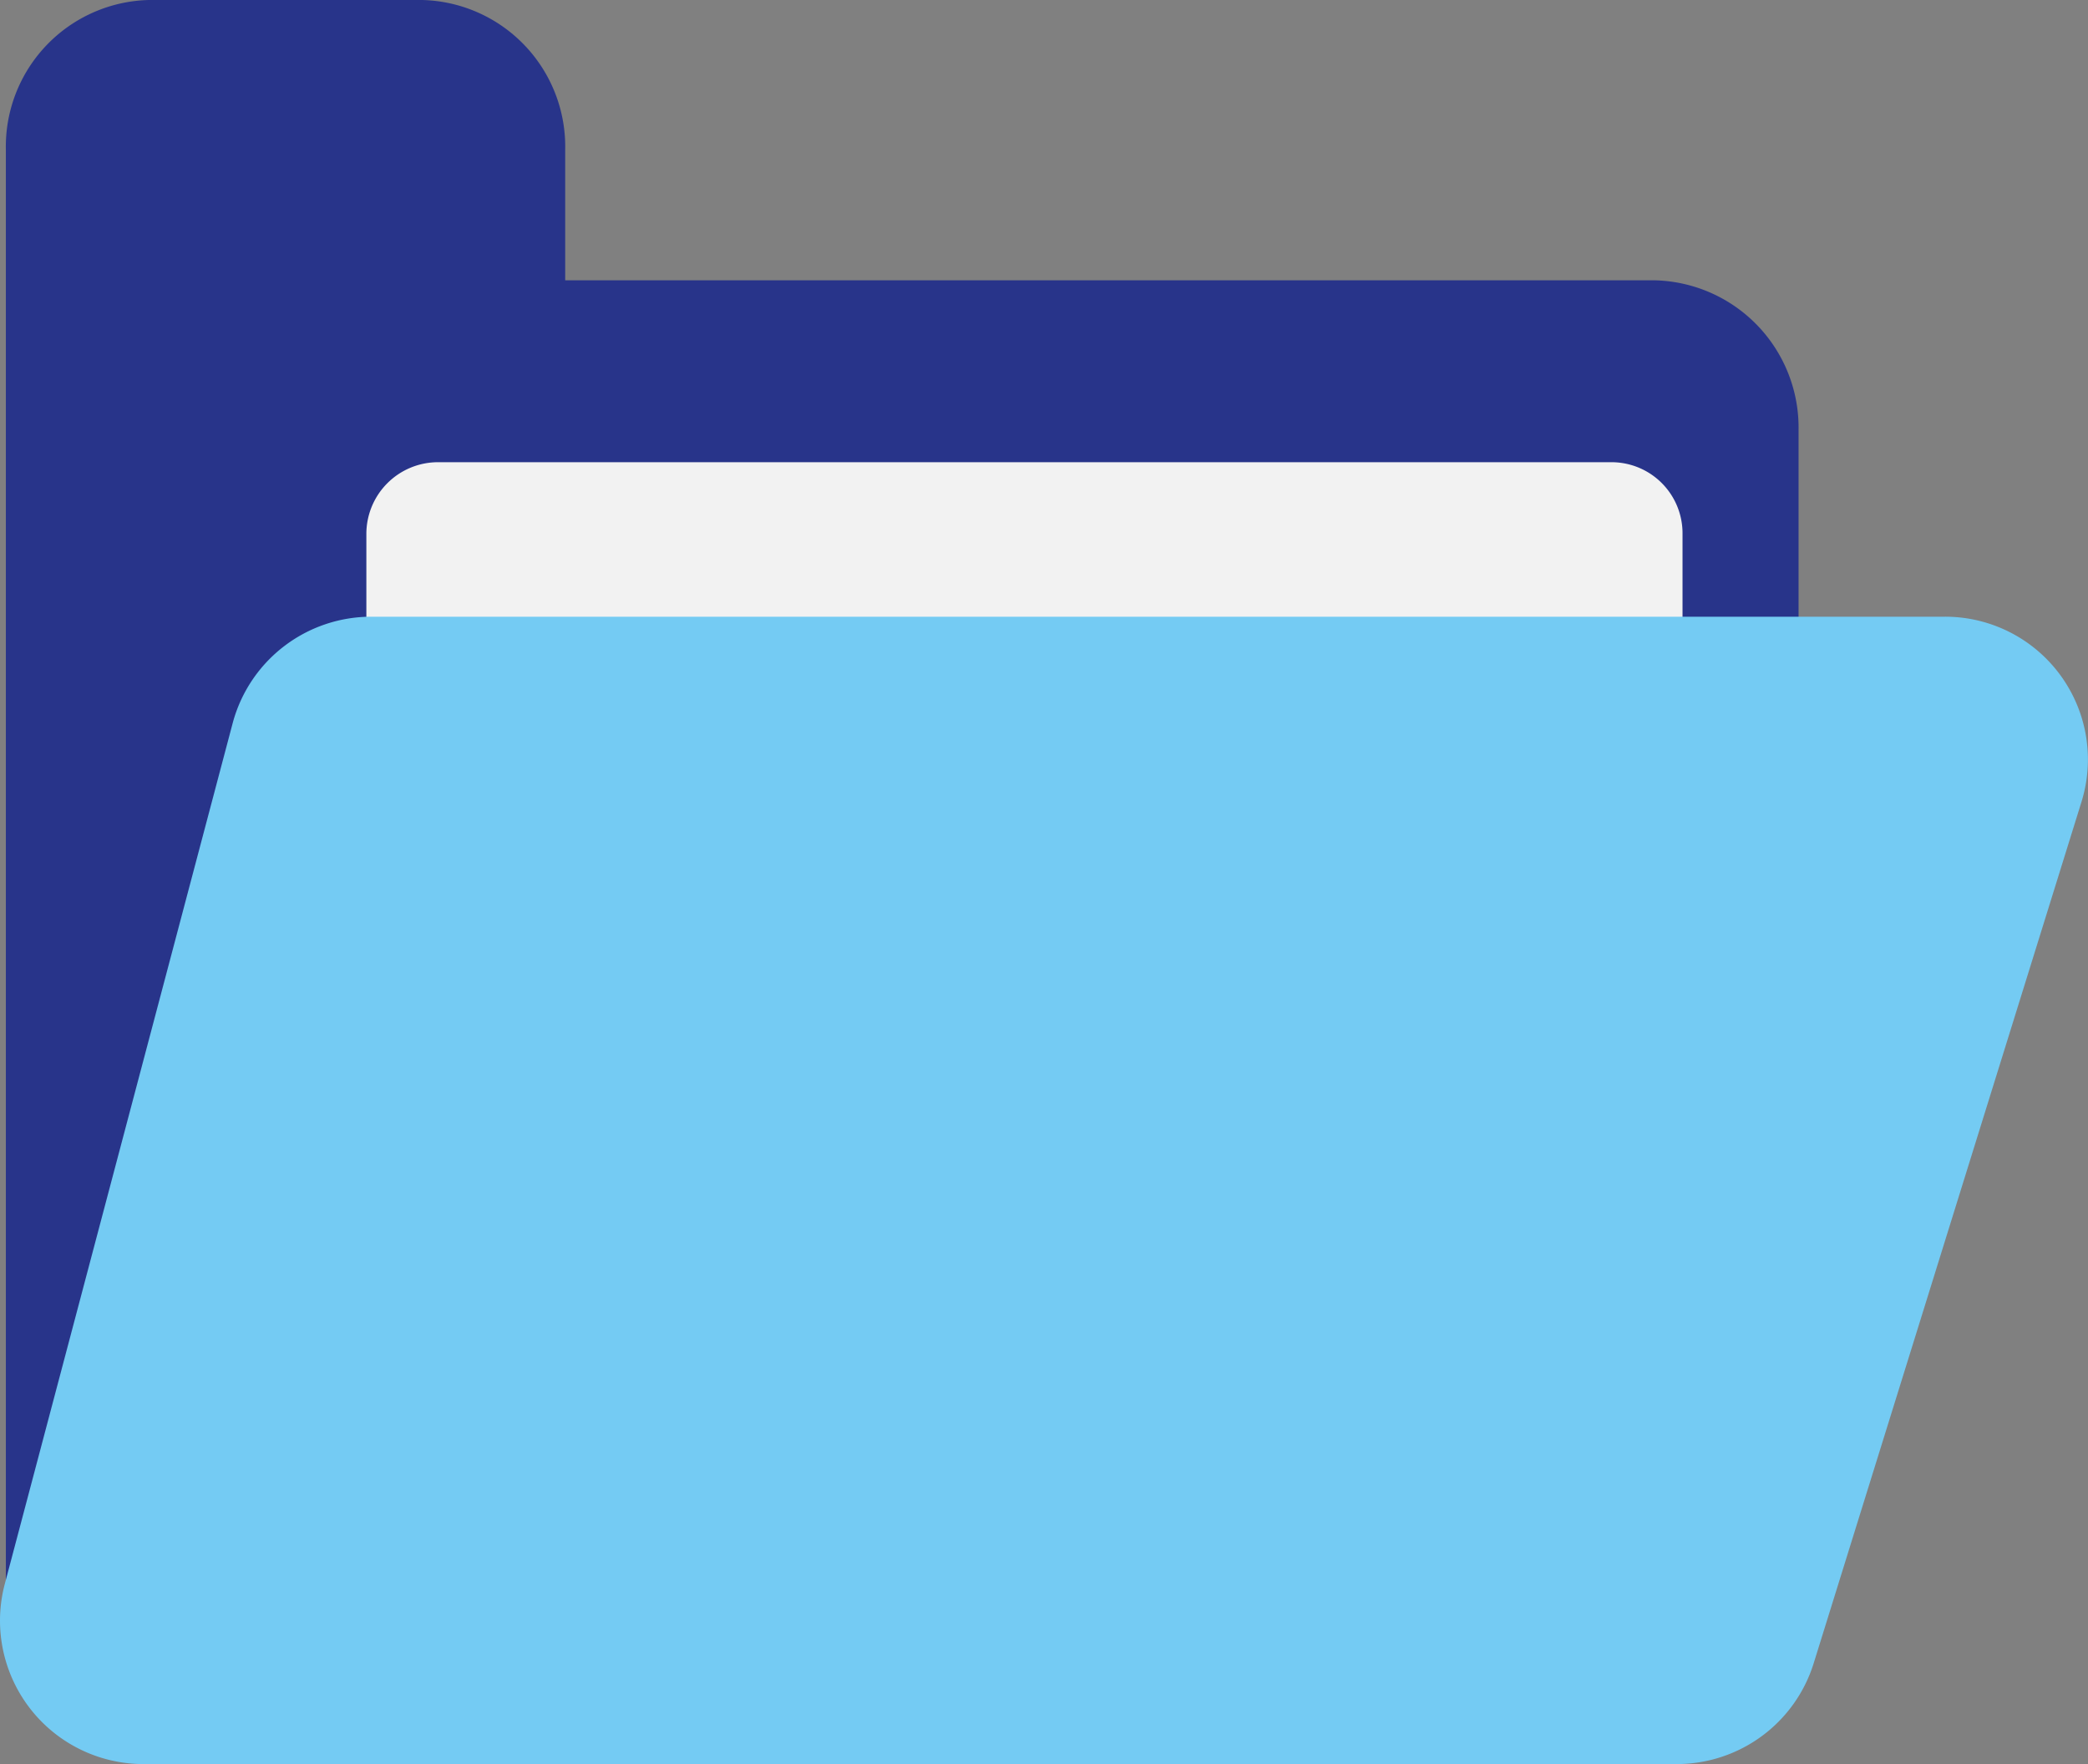 <svg xmlns="http://www.w3.org/2000/svg" viewBox="0 0 32.03 27.06"><rect x="0" y="0" width="32.03" height="27.06" fill="#808080" stroke="none"/><defs><style>.cls-1{fill:#28348a;}.cls-2{fill:#f2f2f2;}.cls-3{fill:#74cbf3;}</style></defs><g id="Camada_2" data-name="Camada 2"><g id="Top_Bar" data-name="Top Bar"><path class="cls-1" d="M27.59,9.52V6.6a2.26,2.26,0,0,0-2.2-2.3H8.67v-2A2.25,2.25,0,0,0,6.48,0H2.28A2.25,2.25,0,0,0,.09,2.3V24.85h27.5Z"/><path class="cls-2" d="M5.62,9.8V8.19a1.1,1.1,0,0,1,1.1-1.1h18a1.09,1.09,0,0,1,1.09,1.1V9.8Z"/><path class="cls-3" d="M.07,24.31l3.5-13.22A2.2,2.2,0,0,1,5.69,9.46H29.83a2.19,2.19,0,0,1,2.1,2.84L27.82,25.52a2.2,2.2,0,0,1-2.1,1.54H2.19A2.2,2.2,0,0,1,.07,24.31Z"/></g></g></svg>